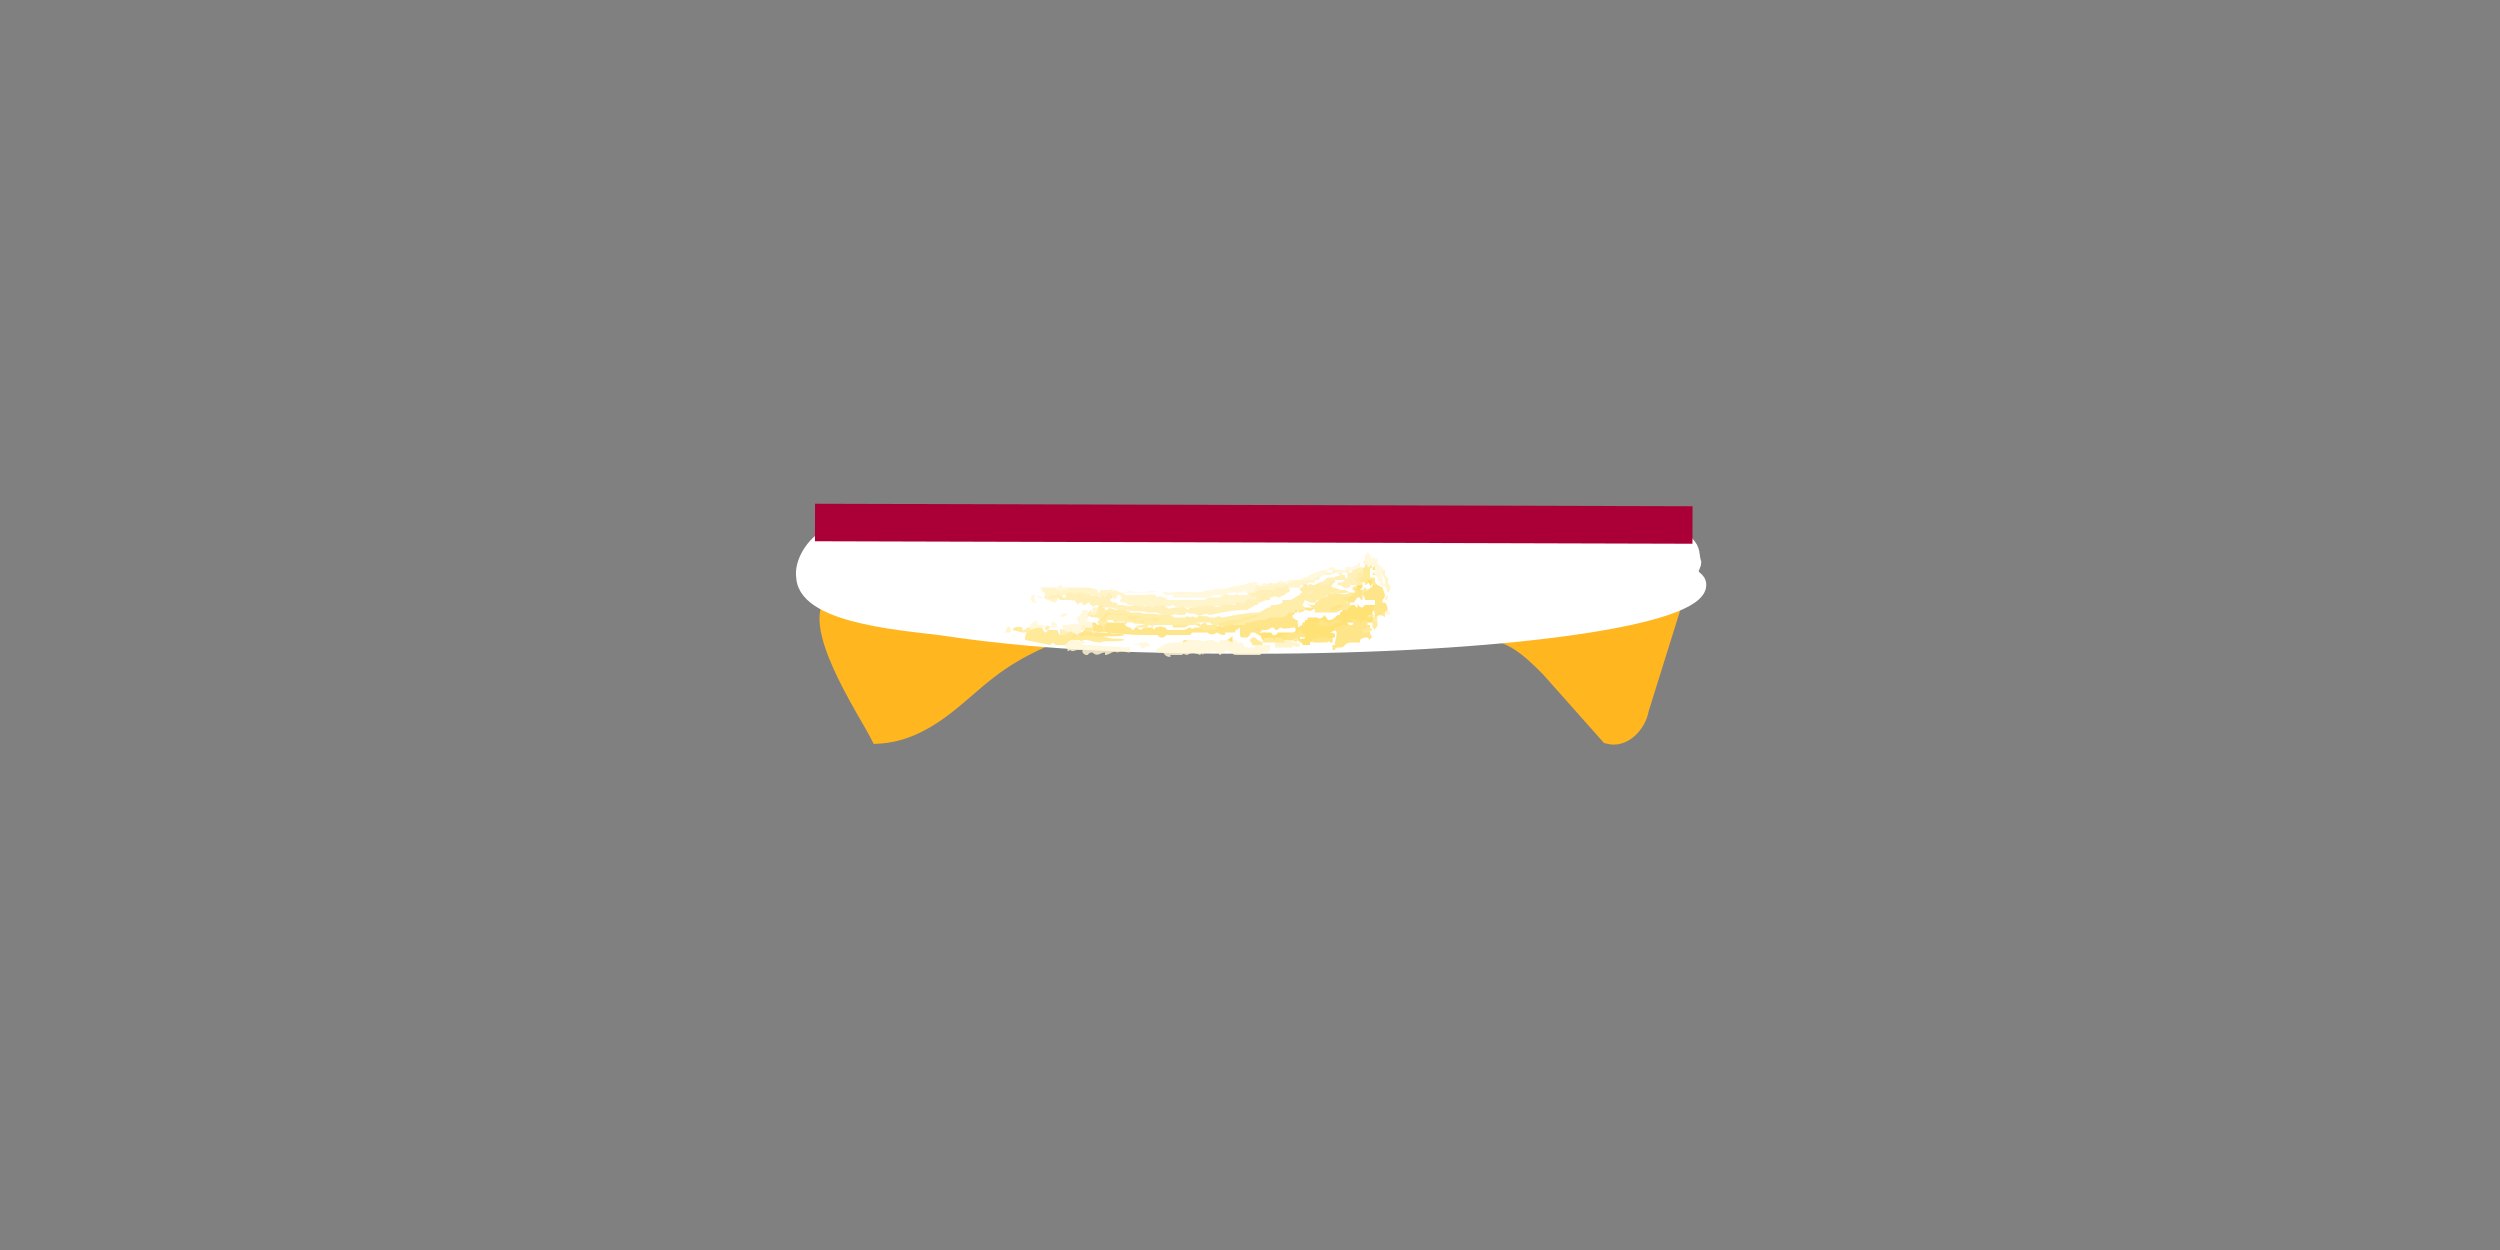 <?xml version="1.0" encoding="utf-8"?>
<!-- Generator: Adobe Illustrator 25.0.1, SVG Export Plug-In . SVG Version: 6.00 Build 0)  -->
<svg version="1.1" id="Layer_1" xmlns="http://www.w3.org/2000/svg" xmlns:xlink="http://www.w3.org/1999/xlink" x="0px" y="0px"
	 viewBox="0 0 100 50" style="enable-background:new 0 0 100 50;" xml:space="preserve">
<rect x="0" y="0" width="100" height="50" fill="#808080" stroke="none"/>
<style type="text/css">
	.st0{fill:#FFB61F;stroke:#FFB61F;stroke-width:0.5;stroke-miterlimit:10;}
	.st1{fill:#FFFFFF;stroke:#FFFFFF;stroke-width:0.5;stroke-miterlimit:10;}
	.st2{fill:none;stroke:#FFF5E1;stroke-width:0.25;stroke-miterlimit:10;}
	.st3{fill:none;stroke:#FFF4CD;stroke-width:0.25;stroke-miterlimit:10;}
	.st4{opacity:0.9;}
	.st5{fill:#FFF1BE;}
	.st6{fill:#FFF6D5;}
	.st7{fill:#FFE483;}
	.st8{fill:#FFDF6F;}
	.st9{fill:#FFECA8;}
	.st10{fill:#FFE896;}
	.st11{fill:#FFDA57;}
	.st12{fill:none;stroke:#AA0037;stroke-width:1.5;stroke-miterlimit:10;}
</style>
<g>
	<path class="st0" d="M39.6,26.9c2.3-1.8,5.7-2.5,9-2.7c3.3-0.1,6.6,0.4,9.8,0.9c0.8,0.1,1.5,0.2,2.2,0.6c0.5,0.3,0.9,0.7,1.3,1.1
		c0.8,0.9,1.6,1.8,2.4,2.7c0.7,0.2,1.3-0.5,1.4-1.1c0.5-1.6,1-3.2,1.5-4.8c-5.9-0.2-11.8-0.4-17.7-0.6c-2.2-0.1-4.4-0.1-6.6,0.2
		c-1.6,0.2-3.1,0.7-4.7,0.7c-1.1,0.1-4-0.6-4.8,0c-1.3,0.9,1.2,4.6,1.7,5.6C37.1,29.4,38.4,27.8,39.6,26.9z"/>
	<path class="st1" d="M50.1,20.5c4.1,0,8.3,0.1,12.4,0.3c1.3,0.1,2.6,0.2,3.9,0.4c0.4,0.1,0.8,0.2,1.1,0.5c0.3,0.3,0.2,0.5,0.3,0.8
		c0,0.1-0.1,0.2-0.1,0.4c0,0.2,0.3,0.2,0.3,0.5c0,1.4-8,2.5-17.9,2.5c-4.1,0-8.1-0.1-12.2-0.7c-1.2-0.2-5.7-0.4-5.8-2.1
		c-0.1-0.6,0.4-1.4,1-1.7c0.2-0.1,0.4-0.1,0.6-0.1C39.1,20.9,44.6,20.6,50.1,20.5z"/>
	<g>
		<g>
			<path class="st2" d="M42.8,23.4"/>
		</g>
	</g>
	<g>
		<g>
			<path class="st3" d="M53.4,27.7"/>
		</g>
	</g>
	<g>
		<g>
			<g>
				<g class="st4">
					<g class="st4">
						<g>
							<path class="st5" d="M40.4,25.1c0,0.1,0.1,0.1,0,0.2l-0.2,0C40.3,25.1,40.3,25,40.4,25.1z"/>
						</g>
						<g>
							<path class="st5" d="M41.4,23.5c0.1,0,0.2,0,0.3,0c0.1,0,0.1,0,0.2,0l0,0c0.1,0,0.1,0,0.2,0c0.1,0,0.1,0,0.2,0c0,0,0,0,0,0
								c0.1,0,0.1,0,0.2,0c0,0,0,0,0,0.1c0,0,0.1,0,0.1-0.1c0.1,0,0.1,0,0.2,0c0,0,0,0,0,0c0.1,0,0.3,0,0.4,0c0.2,0,0.5,0,0.7,0.1
								l0,0.1c0,0,0.1,0,0.1,0l0-0.1c0.1,0,0.2,0,0.4,0c0,0,0.1,0,0.1,0c0.1,0.1,0.1,0,0.1,0l0.2,0.1c0,0,0,0,0.1,0l0.1,0.1
								c0.3,0,0.5,0,0.7,0c0.2,0,0.5-0.1,0.6,0.1c0.1-0.1,0.2,0,0.3,0c0,0.1,0.1,0,0.1,0.1c0,0,0.1,0,0.1,0c0,0,0.1,0,0.1,0
								c0,0,0.1,0,0.1,0l0.5,0c0.1,0,0.1,0,0.2,0c0,0,0.1,0,0.2,0c0,0,0.1,0,0.2,0c0.1,0,0.1,0,0.2-0.1c0,0,0,0,0,0
								c0.1,0,0.1,0,0.2,0c0.1,0,0.1,0,0.2,0c0,0,0.1,0,0.1,0c0.1-0.1,0.2-0.1,0.2-0.1c0.1,0,0.3,0,0.4,0c0,0,0.1-0.1,0.1-0.1
								c0,0,0,0.1,0,0.1c0.1,0,0.2,0,0.4,0c0-0.1,0-0.1,0-0.2c0.1,0,0.1-0.1,0.1-0.2c0,0,0.1,0,0.2,0c0.2,0,0.3,0.1,0.3,0
								c0.1,0,0.2,0,0.3-0.1c0.2,0.1,0.3,0,0.3,0c0,0,0.1,0,0.1,0l0.2,0c0.1,0.1,0.2,0,0.2-0.1c0.1,0,0.1,0,0.2,0c0.1,0,0.2,0,0.2,0
								c0.1,0,0.1,0,0.2-0.1c0,0,0.1,0,0.1,0l0,0c0-0.1,0.1-0.1,0.2-0.1l0,0C52.9,23,53,23,53,23c0,0,0-0.1,0-0.1c0.1,0,0.1,0,0.2,0
								l0.1,0c0,0,0-0.1,0-0.1l0.1,0c0.1,0,0.2,0,0.3,0c0,0.1,0,0.1,0,0.2c0,0-0.1,0.1-0.1,0.1c0,0,0,0,0,0c0-0.1,0-0.1-0.1-0.2
								c0,0-0.1,0-0.1,0c-0.1,0.1-0.1,0-0.2,0.1c0,0-0.1,0-0.1,0c-0.1,0-0.1,0-0.2,0l-0.1,0.1c0,0.1-0.1,0.1-0.2,0.1c0,0,0,0,0,0.1
								c0,0,0,0,0,0c-0.1,0-0.1,0-0.2,0c-0.1,0-0.1,0.1-0.2,0.1c-0.1,0-0.1,0-0.1,0c0,0-0.1,0-0.1,0c0,0,0,0,0,0.1
								c-0.1,0-0.3,0-0.4,0c0,0-0.1,0.1-0.1,0.1l-0.2,0c0,0-0.1,0-0.2,0l-0.1,0l0,0c-0.1,0-0.1,0-0.2,0l0,0c-0.1,0-0.1,0.1-0.2,0.1
								c-0.1,0-0.1,0-0.2,0c0,0.1,0.2,0.2,0.2,0.1c0,0,0,0,0,0c0.1,0,0.1,0.1,0.1,0.1c-0.2,0.2-0.3,0.1-0.4,0.1
								c-0.2,0-0.2,0.2-0.3,0.1c-0.1-0.1-0.2,0-0.2,0.1l-0.4,0c0-0.1-0.1,0-0.1,0c-0.3,0.2-0.5-0.1-0.8,0.1c-0.1-0.1-0.2,0-0.3,0
								c-0.1,0-0.2,0-0.2,0c-0.1,0.2-0.3-0.1-0.4,0c-0.1,0-0.2,0-0.2,0c-0.1,0-0.2,0.1-0.3,0c-0.1,0-0.1-0.1-0.2-0.1
								c-0.1,0.1-0.3,0-0.4,0.1c-0.2-0.1-0.5,0.1-0.7-0.1c-0.1,0.1-0.4,0-0.6,0l-0.1,0c0-0.1-0.1-0.1-0.1-0.1c0,0-0.1,0-0.1,0
								c0,0-0.1,0-0.1-0.1c0,0,0,0,0,0c0,0,0.1-0.1,0.1-0.1c-0.1-0.1-0.1-0.1-0.2-0.1l0,0.1c0,0-0.1,0-0.1,0.1c0,0-0.1-0.1-0.1-0.1
								c-0.1-0.1-0.1,0.1-0.1,0.1l-0.2-0.1c-0.2,0-0.3-0.1-0.4,0l0-0.1c0,0-0.1,0-0.1,0c-0.1,0-0.2,0-0.2,0c0,0.1-0.2,0.1-0.2,0
								l-0.2,0l-0.1,0.1c0,0.1-0.1,0.2-0.1,0.1c0,0,0-0.1,0-0.1l-0.1,0c0,0-0.1-0.1-0.1-0.1l-0.1,0c0,0-0.1,0-0.1,0
								c-0.1,0-0.1,0-0.2,0.1c0,0,0,0.1,0,0.1c0,0-0.1,0.1-0.1,0.1c-0.1,0-0.2-0.1-0.3-0.1c-0.2-0.1-0.1-0.2-0.1-0.3l-0.1,0
								c0-0.1,0-0.1-0.1-0.2C41.2,23.5,41.3,23.5,41.4,23.5z"/>
						</g>
						<g>
							<path class="st5" d="M42,25.5c0.1-0.1,0.1,0,0.2,0C42.1,25.6,42,25.7,42,25.5z"/>
						</g>
						<g>
							<path class="st6" d="M42.5,25C42.5,25,42.6,24.9,42.5,25c0.3,0,0.4-0.1,0.6,0c0.1-0.2-0.1-0.2,0-0.3c0-0.1,0.1,0,0.1-0.1
								c0,0,0,0,0,0c0.1-0.1,0.1-0.2,0.1-0.2c0.1,0,0.1,0,0.2,0c0,0.1,0.1,0.1,0.1,0.2c0,0.1-0.1,0-0.1,0.2l-0.1,0
								c0.2,0.1,0.3,0.1,0.4,0.1c0,0,0.1,0.1,0.1,0.1c0,0,0,0.1-0.1,0.1c0,0-0.1,0-0.1,0c-0.1,0-0.2,0-0.3,0c0,0-0.1,0-0.1,0
								c0,0.1,0,0.1-0.1,0.2l-0.1,0.1c-0.1,0-0.1,0-0.2-0.1c-0.1,0-0.1,0-0.2,0l0,0c-0.1,0-0.2,0-0.2-0.1C42.5,25.1,42.5,25,42.5,25
								z"/>
						</g>
						<g>
							<path class="st7" d="M41.1,25.2l0.3-0.1l0.3,0l0,0c0,0.1,0,0.1,0.1,0.2c0.1,0,0.1-0.1,0.1-0.1c0.1,0,0.2,0,0.3,0
								c0,0,0.1,0,0.1,0c0,0,0,0.1,0.1,0.2c0.1,0,0.2,0,0.3-0.1l0,0c0.1,0,0.1-0.1,0.2,0c0,0,0.1,0,0.2,0.1l0.1-0.1
								c0.1,0,0.1,0,0.2,0c0,0,0-0.1,0-0.2c0.1,0,0.2,0,0.3,0l0,0.3c0.2,0.2,0.4,0,0.6,0.1c0.3,0.1,0.5,0,0.7,0.1
								c-0.4,0.1-0.8,0-1,0.1c0,0,0,0,0,0c-0.2,0-0.4-0.1-0.6-0.1c-0.1,0-0.2,0.1-0.2,0l-0.1,0c0,0,0,0,0,0c-0.1,0-0.1,0-0.2,0
								c0,0,0,0.1,0,0.1c-0.1,0-0.2,0.1-0.2,0.1c-0.2,0-0.3,0-0.5,0c0-0.1-0.1-0.1-0.2,0l-1-0.2C41,25.3,41.1,25.3,41.1,25.2z"/>
						</g>
						<g>
							<path class="st8" d="M42.7,25.6c0,0,0.1-0.1,0.2-0.1c0,0,0-0.1,0-0.1c0.1,0,0.1,0,0.2,0c0,0,0,0,0,0l0.1,0
								c0,0.1,0.1,0.1,0.2,0c0.2,0,0.4,0.1,0.6,0.1c0,0,0,0,0,0c0.3-0.1,0.7,0,1-0.1c-0.2-0.1-0.4,0-0.7-0.1
								c-0.2-0.1-0.5,0.1-0.6-0.1l0-0.3c0,0,0.1,0,0.1,0c0,0,0.1,0.1,0.1,0.1c0.1,0,0-0.1,0.1-0.1c0.1,0,0.1,0,0.2,0
								c0.1,0,0.3,0,0.4,0c0.1,0,0.2,0,0.3,0c0,0,0.1,0,0.1,0.1c0.1,0.1,0.2,0.1,0.2,0.1c0,0,0.1,0.1,0.1,0.1c0,0,0.1,0,0.1-0.1
								c0.1,0,0.1,0,0.2,0.1c0.1,0,0.1-0.1,0.2-0.1c0.1,0,0.1,0,0.2,0l0.1,0c0.1,0.2,0.1-0.1,0.2,0c0,0,0,0,0,0c0.1-0.1,0.2,0,0.3,0
								l0.1,0.1c0,0,0.1,0,0.1,0l0.2,0c0,0,0,0,0,0c0.1,0,0.2,0,0.3,0c0.2,0,0.2-0.1,0.3-0.1c0.1,0.1,0.2,0,0.2,0c0.1,0,0.2,0,0.2,0
								c0.1,0,0.2,0,0.3,0c0,0,0.1-0.1,0.1-0.1c0,0,0,0,0,0c0,0,0.1,0,0.1,0c0.1,0,0.2,0.1,0.3,0c0.1,0,0.2,0,0.3,0
								c0.1,0,0.2,0,0.3-0.1c0.1,0,0.1,0,0.2-0.1c0.2,0,0.3-0.1,0.4-0.1l0.2-0.1l0.2-0.1c0,0,0.1,0,0.1,0c0.3,0.1,0.4,0,0.6-0.1
								c0.1,0,0.2,0,0.2-0.1c0,0,0.1,0,0.1,0c0.1,0.1,0.1,0,0.2,0l0,0c0.1,0,0.1,0,0.2,0c0,0,0,0,0,0c0.1,0,0.1,0,0.1,0c0,0,0,0,0,0
								c0,0,0.1,0,0.2,0c0,0,0.1,0,0.1,0c0,0,0.1,0,0.1,0l0.3,0c-0.1,0.1-0.2,0.2-0.3,0.1c0,0-0.1,0-0.1,0c-0.1,0.1-0.2,0.1-0.3,0
								l0,0.1c0,0-0.1,0-0.1,0c0,0.1-0.1,0.1-0.1,0.1l0,0.1L52,24.9c0,0-0.1-0.1-0.1-0.1c0,0.1,0.1,0.4-0.1,0.3
								c-0.2,0-0.4,0.1-0.6,0c-0.1,0.1-0.1,0.1-0.2,0.1c0-0.1-0.1-0.1-0.1-0.1c-0.1,0-0.1,0.1-0.3,0.1c0,0,0,0-0.1,0
								c-0.1,0.1-0.1,0.1-0.1,0.1c0.1,0.1,0.1,0,0.2,0l0,0l0.1,0c-0.1,0-0.1,0-0.1,0c0,0.1,0,0.1,0,0.2l-0.1,0
								c-0.1-0.1-0.2-0.1-0.3-0.2c0,0,0,0-0.1,0c-0.1,0-0.1,0.1-0.1,0.1c0,0,0,0,0,0l-0.1,0.1c-0.1,0-0.1,0-0.1,0c0,0,0,0,0,0
								c-0.1,0-0.1,0-0.1,0c0,0-0.1,0-0.1-0.1c0,0,0-0.1,0-0.2c0,0,0,0,0-0.1c0,0,0,0,0,0c-0.1,0.1-0.2,0.1-0.2,0.2c0,0,0,0,0,0
								c-0.1,0-0.2,0-0.3,0c-0.1,0-0.1,0-0.1,0.1c-0.1,0-0.2,0-0.3-0.1c-0.2,0.1-0.3,0.1-0.4,0c-0.1,0-0.2,0-0.3,0c0,0,0,0-0.1,0
								c0,0-0.1,0-0.1,0l-0.1,0c0,0-0.1,0.1-0.1,0.1c-0.1,0-0.2,0-0.2,0c-0.2,0-0.5,0-0.7,0c-0.1,0-0.1,0.1-0.2,0.1c0,0,0,0-0.1,0
								l-0.1-0.1c-0.1,0-0.2,0-0.3,0c-0.1,0-0.2,0-0.2,0c0,0-0.1,0-0.1,0c-0.6,0-1.2-0.1-1.8-0.1c-0.1-0.1-0.1,0-0.1,0
								c-0.1,0-0.3,0-0.4-0.1C42.8,25.6,42.8,25.6,42.7,25.6z"/>
						</g>
						<g>
							<path class="st5" d="M43.3,25c0,0,0.1,0,0.1,0c0,0,0,0.1,0,0.2c-0.1,0-0.1,0-0.2,0C43.3,25.1,43.3,25,43.3,25z"/>
						</g>
						<g>
							<path class="st9" d="M41.9,23.9c0,0,0.1,0,0.2-0.1c0,0,0.1,0,0.1,0l0.1,0c0,0,0,0,0-0.1l0.1,0.1l0.1,0c0,0,0,0.1,0,0.1
								c0.1,0,0.2,0,0.1-0.1l0.1-0.1l0.2,0c0,0.1,0.1,0.1,0.2,0c0.1,0,0.1,0,0.2,0c0,0,0.1,0,0.1,0l0,0.1c0.1-0.1,0.3,0.1,0.4,0
								l0.2,0.1c0.1,0,0-0.2,0.1-0.1c0,0,0.1,0.1,0.1,0.1c0,0,0.1-0.1,0.1-0.1l0-0.1c0,0,0,0,0.1,0c0,0.1,0.1,0.1,0.1,0.2l-0.1,0.1
								c0.1,0.1,0.1,0.1,0.1,0.1c0,0,0.1,0,0.1,0c0,0,0.1,0,0.1,0.1l0.1,0c0.2,0,0.4,0.1,0.6,0c0.2,0.1,0.5,0,0.7,0.1
								c0.1-0.1,0.3,0,0.4-0.1c0.1,0,0.1,0.1,0.2,0.1c0,0.1,0.2,0,0.3,0c0.1,0,0.1,0,0.2,0c0.2-0.1,0.3,0.2,0.4,0c0.1,0,0.2,0,0.2,0
								c0.1,0,0.2-0.1,0.3,0c0.3-0.2,0.5,0.1,0.8-0.1c0.1,0,0.1-0.1,0.1,0l0.4,0c0-0.1,0.1-0.1,0.2-0.1c0.2,0.1,0.2-0.1,0.3-0.1
								c0.1-0.1,0.3,0.1,0.4-0.1c-0.1,0-0.1-0.1-0.1-0.1c0,0,0,0,0,0c0,0.1-0.2,0.1-0.2-0.1c0,0,0.1,0,0.2,0c0.1,0,0.1-0.1,0.2-0.1
								l0,0c0.1,0,0.2,0,0.2,0l0,0l0.1,0c0,0,0.1,0,0.1,0c0,0,0,0,0,0l0.2,0c0,0,0-0.1,0-0.1c0,0,0,0,0,0c0.2,0,0.3,0,0.4,0
								c0,0,0,0,0-0.1c0,0,0.1,0,0.1,0c0,0,0,0.1,0,0.1c0,0,0.1,0.1,0.1,0.1c0,0,0,0.1-0.1,0.1c-0.1,0.1-0.3,0.2-0.4,0.2
								c-0.1-0.1-0.1,0-0.3,0c0,0,0,0,0,0.1c-0.1,0-0.2,0-0.4,0.1c-0.1,0-0.1,0.1-0.1,0.1c0,0-0.1,0-0.1,0c-0.1,0.1-0.2,0.1-0.3,0.2
								c-0.6,0-1,0.1-1.5,0.2c-0.1,0-0.1-0.1-0.3,0c0,0-0.1,0-0.2,0c-0.2-0.1-0.3,0-0.4-0.1c-0.1,0-0.1,0.1-0.1,0.1c0,0-0.1,0-0.1,0
								c-0.1,0-0.2,0-0.2,0c-0.1-0.1-0.1,0-0.2,0l0,0c-0.1,0-0.2,0-0.3,0c0,0,0,0-0.1,0c-0.1,0-0.2-0.1-0.2-0.1c-0.1,0-0.2,0-0.3,0
								l-0.1,0c0,0,0,0,0,0c-0.2-0.1-0.6,0-0.8-0.1c-0.1,0.1-0.3,0-0.4,0c0-0.1-0.1,0-0.2-0.1c0,0-0.1,0-0.1,0c-0.2,0-0.4,0-0.5-0.1
								c-0.1,0-0.2,0.1-0.2,0.1c0,0,0,0,0-0.1c-0.1,0-0.1,0-0.1,0c0,0,0-0.1,0-0.1c-0.1,0-0.2,0.1-0.2,0.1c-0.1,0-0.1,0-0.1-0.1
								c0,0-0.1,0-0.1,0c0,0-0.1,0.1-0.1,0.1c0-0.1-0.1-0.1-0.1-0.2c-0.1,0-0.1,0-0.2,0c0,0-0.1,0-0.2,0l0,0l-0.2,0l-0.1-0.1
								c-0.1,0-0.2,0.1-0.4,0c-0.1,0-0.2,0-0.3,0c-0.1,0-0.1-0.1-0.2-0.1C41.9,24,41.9,23.9,41.9,23.9z"/>
						</g>
						<g>
							<path class="st10" d="M43.5,24.6c0,0,0.1,0,0.1,0c0.1,0,0.1-0.1,0.1-0.1c0,0,0.1,0,0.1,0c0,0,0.1-0.1,0.1-0.1
								c0,0,0-0.1,0-0.1c0.1-0.1,0.1-0.1,0.2-0.1c0,0,0,0.1,0,0.1c0,0,0,0,0.1,0c0,0,0,0.1,0,0.1c0.1,0,0.2-0.1,0.2-0.1
								c0.1,0.1,0.3,0.1,0.5,0.1c0,0,0.1,0,0.1,0c0.1,0.1,0.2,0,0.2,0.1c0.1,0,0.3,0,0.4,0c0.2,0.1,0.5,0,0.8,0.1c0,0,0,0,0,0l0.1,0
								c0.1,0,0.2,0,0.3,0c0.1,0,0.1,0.1,0.2,0.1c0,0,0.1,0,0.1,0c0.1,0,0.2,0,0.3,0l0,0c0,0,0.1-0.1,0.2,0c0,0,0.1-0.1,0.2,0
								c0,0,0.1,0,0.1,0c0,0,0-0.1,0.1-0.1c0.1,0.1,0.2,0,0.4,0.1c0,0,0.1,0,0.2,0c0.2-0.1,0.2,0,0.3,0c0.5-0.1,1-0.2,1.5-0.2
								c0.1-0.1,0.2-0.1,0.3-0.2c0,0,0.1,0,0.1,0c0,0,0-0.1,0.1-0.1c0.1,0,0.3,0,0.4-0.1c0,0,0,0,0-0.1c0.1,0,0.2,0,0.3,0
								c0.1,0,0.3-0.2,0.4-0.2c0,0,0-0.1,0.1-0.1c0,0-0.1-0.1-0.1-0.1c0,0,0,0,0-0.1c0,0,0.1,0,0.1,0c0-0.1,0.1-0.2,0.2-0.1
								c0.1,0,0.2,0,0.2,0c0,0,0,0,0,0c0,0,0.1,0,0.1,0c0.1-0.1,0.3-0.1,0.4-0.2c0.1,0,0.2,0,0.4,0c0,0,0,0,0,0c0,0,0,0.1,0,0.1
								c0,0-0.1,0-0.1,0.1c0,0-0.1,0,0,0.1c0.2,0,0.2,0.1,0.4,0.1c0,0,0.1,0,0.1,0l0.2,0.1L54,23.7c-0.2,0-0.5,0.1-0.7,0
								c-0.1,0-0.1,0.2-0.2,0.1c-0.1,0.1-0.3,0.2-0.4,0.2l-0.1,0.1c0,0-0.1,0-0.2,0c0,0,0,0,0,0l-0.2-0.1l-0.1,0.2l0.1,0.1
								c0,0,0,0,0,0.1c0,0,0,0,0,0c-0.1,0-0.1,0-0.2,0c-0.1,0-0.1,0-0.2,0c0,0,0,0.1,0,0.1c0,0-0.1,0-0.1,0c-0.1,0-0.2,0-0.2,0.1
								c-0.1,0.1-0.3,0.1-0.6,0.1c-0.1,0-0.1,0-0.1,0l-0.2,0.1c-0.1,0-0.2,0-0.2,0l-0.4,0.1c0,0-0.1,0-0.1,0c-0.1,0-0.1,0-0.1,0.1
								c-0.2,0-0.3,0-0.5,0c-0.2,0-0.3,0-0.4,0.1c0,0,0,0,0,0c0,0,0,0,0,0c0,0-0.1,0-0.1-0.1c-0.1,0-0.2,0-0.3,0c0,0,0,0-0.1-0.1
								L48,24.9c0,0-0.1,0-0.1,0c0,0-0.1,0.1-0.1,0.1l-0.1,0c0,0-0.1,0-0.1,0c-0.1,0-0.2,0-0.2,0c0,0-0.1,0-0.1,0l0,0
								c0,0-0.1,0-0.1,0c0,0,0,0,0,0c-0.1,0-0.1,0-0.1,0c0,0-0.1,0-0.1,0c-0.1,0-0.2,0-0.3,0L46.3,25c-0.1,0-0.2,0-0.2,0.1
								c0,0-0.1-0.1-0.1-0.1c0,0-0.1,0-0.1,0.1c-0.1,0-0.1,0-0.2,0c0,0,0,0,0,0l-0.1,0c-0.1,0-0.2,0-0.2,0l0,0
								c0.1-0.1,0.2-0.1,0.4-0.1l0,0c-0.2-0.1-0.4,0-0.5-0.1c-0.2,0-0.5-0.1-0.7,0c0,0-0.1-0.1-0.1-0.1c0,0,0,0-0.1,0
								c-0.1,0-0.1,0-0.1,0c0,0,0,0.1,0,0.1c-0.1,0.1-0.1,0.1-0.2,0.2c0,0,0,0.1,0.1,0.1C44,24.9,44,25,44,25c0,0-0.1-0.1-0.1-0.1
								c0,0,0-0.1,0.1-0.1c0,0-0.1-0.1-0.1-0.1c-0.1,0-0.3,0-0.4-0.1L43.5,24.6z"/>
						</g>
						<g>
							<path class="st5" d="M43.7,24.3c0,0,0.1,0,0.1,0c0,0,0.1,0,0.1,0.1c0,0,0,0,0,0.1c0,0-0.1,0.1-0.1,0.1c0,0-0.1,0-0.1,0
								C43.7,24.5,43.7,24.4,43.7,24.3C43.7,24.4,43.7,24.3,43.7,24.3z"/>
						</g>
						<g>
							<path class="st5" d="M51.3,25.6C51.4,25.6,51.4,25.6,51.3,25.6c0.2,0,0.3,0,0.4,0c0,0,0,0.1,0,0.1c0.1,0,0.1,0,0.2,0
								c0,0,0,0,0.1,0.1c0,0.1-0.2,0.1-0.3,0c0,0,0,0,0,0.1c-0.1,0-0.2,0-0.4,0c-0.1,0-0.2,0-0.3,0c0-0.1,0-0.1,0-0.2
								C51.1,25.7,51.2,25.6,51.3,25.6z"/>
						</g>
						<g>
							<path class="st7" d="M54.3,23.2c-0.1-0.2,0.3,0,0.2-0.3l0-0.1c0,0,0-0.1,0-0.1c0,0,0.1,0,0.1,0c0,0,0-0.1,0-0.1
								c0.1,0,0.1-0.1,0.2-0.1c0.1,0.1,0.1,0.2,0.1,0.2c0,0-0.1,0-0.1,0.1c0,0.1,0,0.1,0,0.2c0,0,0,0,0,0c0,0,0,0.1,0,0.1
								c0.1,0,0.1,0,0.2,0l0,0.1c0,0.1,0,0.1,0.1,0.2c-0.1,0-0.2,0-0.2,0c0,0,0,0,0,0l0-0.1c0,0,0,0-0.1,0c-0.1,0-0.1,0.1-0.2,0.1
								c0,0.1,0,0.1,0.1,0.2c0,0,0,0,0,0c0,0,0,0.1,0,0.1c0,0,0.1,0,0.1,0.1c0,0.1,0,0.1,0,0.2c0,0,0,0,0,0L54.7,24
								c-0.1,0-0.1-0.1-0.2-0.2l0-0.1l0-0.1l0.1-0.1c0,0,0-0.1,0-0.1c0,0,0,0,0-0.1C54.5,23.3,54.4,23.3,54.3,23.2z"/>
						</g>
						<g>
							<path class="st5" d="M54.6,22.4c0,0,0.1,0.1,0.1,0.1c0,0,0,0.1,0,0.1c0,0-0.1,0-0.1,0c0,0,0-0.1-0.1-0.1
								C54.5,22.5,54.5,22.5,54.6,22.4z"/>
						</g>
						<g>
							<path class="st5" d="M55.5,23.7l-0.1-0.3l0,0c0,0,0-0.1,0-0.1c0-0.1,0-0.2-0.1-0.3c0-0.1-0.1-0.2,0-0.2l0.1,0
								c0,0.1,0,0.1,0,0.2c0.1,0.1,0.2,0.2,0.1,0.3C55.6,23.4,55.7,23.6,55.5,23.7c0,0.1,0,0.2,0,0.3l-0.1,0c0,0,0,0,0-0.1
								C55.4,23.9,55.5,23.8,55.5,23.7z"/>
						</g>
						<g>
							<path class="st6" d="M41.4,23.8c0,0.1-0.1,0.2,0.1,0.3c-0.1,0-0.1,0-0.2,0c-0.1-0.1-0.1-0.3,0-0.3L41.4,23.8z"/>
						</g>
						<g>
							<path class="st6" d="M41.2,25.1c0-0.1,0-0.1,0.1-0.2c0.3-0.2,0.1,0.1,0.3,0.1l0.1,0l0.1,0.1l-0.3,0l-0.3,0.1
								C41.1,25.2,41.1,25.1,41.2,25.1z"/>
						</g>
						<g>
							<path class="st6" d="M42,25.1c0.1-0.1,0-0.3,0.2-0.2c0.1,0.1,0.1,0.1,0.1,0.2C42.2,25.1,42.1,25.1,42,25.1z"/>
						</g>
						<g>
							<path class="st6" d="M42.4,23.4c0,0,0.1,0,0.1,0.1c0,0,0.1,0,0.1,0c0,0,0.1,0,0.1,0c0,0,0,0,0,0.1c0,0,0,0,0,0
								c-0.1,0-0.1,0-0.2,0c0,0-0.1,0.1-0.1,0.1c0,0,0,0,0-0.1c0,0-0.1,0-0.2,0c0,0,0,0,0,0C42.3,23.5,42.3,23.5,42.4,23.4z"/>
						</g>
						<g>
							<path class="st6" d="M42.4,24.6c0.2-0.1,0.3-0.1,0.3,0C42.5,24.7,42.4,24.7,42.4,24.6z"/>
						</g>
						<g>
							<path class="st6" d="M42.9,25.6c0.1,0,0.3,0,0.4,0.1c0,0,0,0,0,0.1c0,0,0.1,0,0.1,0c0.6,0,1.2,0.1,1.8,0.1c0,0.1,0,0.1,0,0.2
								c-0.2,0-0.3-0.1-0.5,0c-0.2-0.1-0.3,0.1-0.5,0.1c0,0,0-0.1,0-0.1c-0.2,0-0.3,0.2-0.5,0c-0.1,0-0.1,0-0.2,0.1
								c-0.1,0-0.1,0-0.2-0.1l0-0.1c-0.1,0-0.1,0-0.2,0c-0.1,0-0.2,0.1-0.3,0c0,0-0.1,0.1-0.1,0c0-0.1-0.1-0.1-0.1-0.2
								C42.8,25.6,42.8,25.6,42.9,25.6z"/>
						</g>
						<g>
							<path class="st6" d="M43.8,23.6c0,0,0.1,0,0.1,0l0,0.1C43.9,23.7,43.9,23.7,43.8,23.6L43.8,23.6z"/>
						</g>
						<g>
							<path class="st6" d="M44.4,23.6c0.1-0.1,0.1-0.1,0.1,0C44.5,23.6,44.4,23.6,44.4,23.6z"/>
						</g>
						<g>
							<path class="st6" d="M44.9,23.7c0.3-0.1,0.5,0,0.8,0c0.3-0.1,0.7,0,1.1,0c0,0,0.1,0,0.1,0c0,0,0,0,0,0c0.5-0.1,1,0.1,1.4-0.1
								c0,0,0.1,0,0.2,0c0.2-0.1,0.4,0,0.7-0.1c0.1-0.1,0.3,0,0.4-0.1c0.3,0,0.5-0.2,0.7-0.1c0,0,0,0.1-0.1,0.2c0,0.1,0,0.1,0,0.2
								c-0.1,0-0.2,0-0.4,0c0,0,0-0.1,0-0.1c0,0-0.1,0.1-0.1,0.1c-0.1,0-0.3,0-0.4,0c-0.1,0-0.2,0-0.2,0.1c0,0-0.1,0-0.1,0
								c-0.1,0-0.2,0-0.2,0c-0.1,0-0.2,0-0.2,0c0,0,0,0,0,0c0,0-0.1,0-0.2,0.1c0,0-0.1,0-0.2,0c-0.1,0-0.1,0-0.2,0
								c-0.1,0-0.1,0-0.2,0l-0.5,0c0,0-0.1,0-0.1,0c0,0-0.1,0-0.1,0c0,0-0.1,0-0.1,0c0,0-0.1,0-0.1-0.1c-0.1,0-0.2,0-0.3,0
								c-0.1-0.2-0.4-0.1-0.6-0.1c-0.3,0-0.4,0-0.7,0L44.9,23.7z"/>
						</g>
						<g>
							<path class="st6" d="M45.6,25.7c0.1,0,0.2,0,0.3,0l0.1,0.1c0,0.1-0.2,0-0.2,0.1c-0.1,0.1-0.2,0-0.2-0.1c-0.1,0-0.1,0-0.2,0
								c0,0,0-0.1,0-0.1C45.4,25.8,45.5,25.8,45.6,25.7z"/>
						</g>
						<g>
							<path class="st6" d="M47.1,25.7c0.1,0,0.1,0,0.2,0l0.1,0c0.1,0,0.1-0.1,0.1-0.1c0,0,0.1,0,0.1,0c0,0,0,0,0.1,0
								c0.1,0,0.2,0,0.3,0c0.1,0.1,0.2,0,0.4,0c0.1,0,0.2,0,0.3,0.1c0.1,0,0.1-0.1,0.1-0.1c0.1,0,0.2,0,0.3,0l0.3,0
								c0,0,0.1,0,0.1,0.1c0.1,0,0.1,0,0.1,0c0,0,0,0,0,0c0,0,0.1,0,0.1,0c0,0.1,0.1,0.1,0.1,0.2c0.1,0,0.1-0.1,0.1,0l0.2,0
								c0,0,0.1,0,0.1,0c0,0,0-0.1,0-0.1l0.1,0c0.1,0,0.1,0,0.2,0c0.1,0,0.2,0,0.3,0l0,0c0,0,0,0.1,0,0.2c0,0-0.1,0.1-0.1,0.1
								c0,0-0.1,0-0.1,0c-0.1,0-0.1,0-0.2,0.1c0,0-0.1,0-0.2,0c-0.1,0-0.1,0-0.1,0c-0.2,0-0.4,0-0.6,0c0,0,0,0,0,0
								c-0.1,0-0.2,0-0.2-0.1c0,0-0.1,0-0.1,0c-0.1-0.1-0.2-0.1-0.2,0c0,0-0.1,0-0.1,0c-0.1,0,0,0.1-0.1,0.1l-0.1-0.1
								c-0.1,0-0.2-0.1-0.2,0c-0.1,0-0.2,0-0.2,0c-0.1,0-0.1,0-0.2,0.1c0-0.1,0-0.1-0.1,0c-0.2-0.1-0.4-0.1-0.5,0
								c-0.1,0-0.2-0.1-0.2,0c-0.2,0-0.3,0-0.5,0c0.1,0.1-0.1,0.1-0.2,0c-0.1-0.2-0.3,0-0.4-0.2c0.1,0,0.1-0.1,0.2-0.1
								C46.6,25.7,46.9,25.7,47.1,25.7z"/>
						</g>
						<g>
							<path class="st6" d="M50.4,23.4c0.1-0.1,0.3-0.1,0.3,0C50.7,23.5,50.6,23.4,50.4,23.4z"/>
						</g>
						<g>
							<path class="st6" d="M51.1,23.3c0.1-0.1,0.2-0.1,0.3,0C51.3,23.3,51.2,23.4,51.1,23.3z"/>
						</g>
						<g>
							<path class="st6" d="M51.4,23.3c0.1-0.1,0.2-0.1,0.2-0.1c0.1,0,0.1,0,0.2,0c0,0,0,0.1-0.2,0.1L51.4,23.3z"/>
						</g>
						<g>
							<path class="st6" d="M52,23.2c0.1-0.1,0.2-0.1,0.2-0.1c0.1,0,0.1,0,0.2-0.1l0.2-0.1c0.1,0,0.2-0.1,0.4-0.1
								c0.1,0,0.1,0,0.2-0.1c0.1,0,0.1,0,0.2,0c0,0,0,0.1,0,0.1l-0.1,0c-0.1,0-0.1,0-0.2,0c0,0,0,0.1,0,0.1c0,0-0.1,0-0.1,0.1l0,0
								c-0.1,0-0.1,0-0.2,0.1l0,0c-0.1,0-0.1,0-0.1,0c-0.1,0-0.1,0.1-0.2,0.1C52.2,23.2,52.1,23.2,52,23.2z"/>
						</g>
						<g>
							<path class="st6" d="M53.8,22.8c0-0.2,0.2-0.1,0.3-0.1c0.1-0.1,0.3-0.1,0.2-0.2c0.1,0,0.1,0,0.1,0.1c0,0,0,0.1,0.1,0.1
								c-0.1,0-0.2,0.1-0.3,0.1l-0.1,0c0,0,0,0,0,0c0,0,0,0-0.1,0C54,22.8,53.9,22.8,53.8,22.8z"/>
						</g>
						<g>
							<path class="st6" d="M54.6,22.4c0-0.1,0-0.1,0-0.1c0-0.1,0-0.1,0.1-0.2c0.1,0,0.1,0.2,0.2,0.3c0,0,0-0.1,0-0.2
								c0,0.2,0.2,0.1,0.2,0.2c0,0,0,0,0,0.1c0,0.1,0.1,0.1,0.2,0.2c0,0.1,0,0.1,0,0.2c-0.1,0,0,0.1,0,0.2c0,0.1,0,0.2,0.1,0.3
								c0,0,0,0.1,0,0.1l-0.2-0.1c0-0.1,0-0.1-0.1-0.2l0-0.1c0,0-0.1-0.1-0.1-0.1c0-0.1,0-0.2,0-0.2c0,0,0-0.1-0.1-0.2
								c-0.1,0-0.1,0.1-0.2,0.1C54.7,22.5,54.6,22.5,54.6,22.4z"/>
						</g>
						<g>
							<path class="st6" d="M55.4,24.5c0-0.1,0-0.1,0.1-0.1c0.1,0,0.1,0.1,0.1,0.2C55.6,24.6,55.5,24.6,55.4,24.5
								C55.4,24.5,55.4,24.5,55.4,24.5z"/>
						</g>
						<g>
							<path class="st9" d="M41.8,25.1c0-0.1,0.2-0.1,0.2,0c-0.1,0,0,0.2-0.1,0.1C41.8,25.2,41.8,25.2,41.8,25.1z"/>
						</g>
						<g>
							<path class="st9" d="M42.4,25.2c0-0.1,0.1,0,0.1,0c0.1,0,0.1,0,0.2,0.1c0,0.1-0.2,0.1-0.3,0.1C42.4,25.3,42.4,25.2,42.4,25.2
								z"/>
						</g>
						<g>
							<path class="st9" d="M52.7,23.4c-0.1,0-0.1,0-0.2,0c-0.1,0-0.1,0.1-0.2,0.1c0-0.1,0.1-0.2,0.2-0.1
								C52.6,23.4,52.7,23.4,52.7,23.4z"/>
						</g>
						<g>
							<path class="st9" d="M52.8,23.3c0.1,0,0.1,0,0.2-0.1l0.1-0.1c0.1,0,0.1,0,0.2,0c0.1,0,0.1,0,0.1,0c0-0.1,0.1,0,0.2-0.1l0.2,0
								c0,0.1,0,0.1,0.1,0.2c0,0,0,0,0,0c-0.1,0-0.2,0-0.4,0c-0.2,0-0.3,0.1-0.4,0.2C52.9,23.4,52.8,23.4,52.8,23.3
								C52.8,23.3,52.8,23.3,52.8,23.3z"/>
						</g>
						<g>
							<path class="st9" d="M54.5,22.7c0,0,0,0.1,0,0.1c-0.1,0-0.1,0.1-0.2,0.1c-0.1,0-0.1,0-0.1-0.1C54.3,22.7,54.4,22.7,54.5,22.7
								z"/>
						</g>
						<g>
							<path class="st7" d="M40.5,25.2c0.1-0.2,0.3-0.1,0.4-0.1c0,0.1,0,0.1,0,0.2L40.5,25.2z"/>
						</g>
						<g>
							<path class="st7" d="M43.3,25.7c0,0,0-0.1,0.1,0C43.5,25.7,43.4,25.7,43.3,25.7C43.4,25.7,43.4,25.7,43.3,25.7z"/>
						</g>
						<g>
							<path class="st7" d="M44,24.8c0.1-0.1,0.1-0.1,0.2-0.2c0,0,0-0.1,0-0.1c0.1,0,0.1,0,0.1,0c0,0,0,0,0.1,0c0,0,0.1,0.1,0.1,0.1
								c0.2-0.1,0.5,0,0.7,0c0.1,0.1,0.3,0,0.5,0.1l0,0c-0.1,0-0.2,0-0.4,0.1l0,0c0.1,0,0.2,0,0.2,0l0.1,0c0,0,0,0,0,0
								c0.1,0,0.2,0,0.2,0c0,0,0.1,0,0.1-0.1c0,0,0.1,0.1,0.1,0.1c0.1-0.1,0.2,0,0.2-0.1l0.2,0.1c0,0,0,0,0,0
								c-0.1-0.1-0.2,0.2-0.2,0l-0.1,0c-0.1,0-0.1,0-0.2,0c-0.1,0-0.1,0-0.2,0.1c-0.1,0-0.1,0-0.2-0.1c0,0-0.1,0-0.1,0.1
								c0,0-0.1-0.1-0.1-0.1c0,0-0.1,0-0.2-0.1c0,0,0.1-0.1,0.1-0.1c-0.1-0.1-0.2,0-0.2,0c-0.1,0-0.2,0-0.3,0c-0.1,0-0.3,0-0.4,0
								C44.2,24.9,44.1,24.9,44,24.8C44,24.9,44,24.9,44,24.8z"/>
						</g>
						<g>
							<path class="st7" d="M46.9,25c0.1,0,0.1,0,0.1,0c0,0,0,0,0,0c0,0,0.1,0,0.1,0l0,0c0,0,0.1,0,0.1,0c0.1,0,0.2,0,0.2,0
								c0,0,0.1,0,0.1,0l0.1,0c-0.1,0-0.1,0.1-0.3,0.1c-0.1,0-0.2,0-0.3,0c0,0,0,0,0,0l-0.2,0C47,25.1,46.9,25.1,46.9,25l-0.1,0
								C46.8,25,46.8,25,46.9,25z"/>
						</g>
						<g>
							<path class="st7" d="M47.3,25.7c0-0.1,0.1-0.1,0.1-0.1l0.1,0C47.5,25.6,47.5,25.7,47.3,25.7L47.3,25.7z"/>
						</g>
						<g>
							<path class="st7" d="M48.7,24.9c0.1,0,0.3,0,0.4-0.1c0.2,0,0.4,0,0.5,0c0,0,0.1-0.1,0.1-0.1c0,0,0.1,0,0.1,0l0.4-0.1
								c0.1,0,0.2,0,0.2,0l-0.2,0.1c-0.1,0-0.2,0.1-0.4,0.1c-0.1,0-0.1,0-0.2,0.1c-0.1,0-0.2,0-0.3,0.1c-0.1,0-0.2,0-0.3,0
								c-0.1,0.1-0.2,0-0.3,0C48.8,24.9,48.7,24.9,48.7,24.9C48.7,24.9,48.7,24.9,48.7,24.9z"/>
						</g>
						<g>
							<path class="st7" d="M49.9,25.6C49.9,25.6,50,25.6,49.9,25.6c0.1,0,0.1,0,0.2-0.1c0,0,0,0,0.1,0c0.1,0.1,0.1,0.1,0.3,0.2
								c0,0,0,0.1,0,0.1c0,0-0.1,0-0.1,0l-0.2,0c-0.1,0-0.1,0.1-0.1,0c0-0.1-0.1-0.1-0.1-0.2L49.9,25.6z"/>
						</g>
						<g>
							<path class="st11" d="M50.5,25.3C50.5,25.3,50.5,25.3,50.5,25.3C50.5,25.3,50.5,25.3,50.5,25.3c0.2,0,0.2,0,0.3,0
								c0,0,0.1,0,0.1,0.1c0.1,0,0.2,0,0.2-0.1c0.2,0,0.4,0,0.6,0c0.2,0,0.1-0.2,0.1-0.3c0.1,0,0.1,0.1,0.1,0.1l0.2-0.1l0-0.1
								c0.1,0,0.1,0,0.1-0.1c0,0,0.1,0,0.1,0l0-0.1c0.1,0,0.2,0,0.3,0c0,0,0.1,0,0.1,0c0.1,0.1,0.2,0,0.3-0.1c0,0,0,0,0,0
								c0,0.1,0.1,0.1,0.1,0.2c0.1,0,0.2,0,0.3-0.1c0,0,0.1-0.1,0.1-0.1c0,0,0.1,0,0.1,0c0,0,0,0,0-0.1c0,0,0.1,0,0.1-0.1l0.2,0
								c0-0.1,0.1-0.2,0.2-0.2c0,0,0,0,0.1,0c0,0.1,0.1,0.1,0.1,0.1c0,0,0-0.1,0-0.2c0,0,0.1-0.1,0,0c0,0.1,0.1,0.2,0.2,0.2l0.1-0.1
								c0.1,0,0.1,0,0.2,0c0.1,0,0.1,0,0.2,0c0,0.1,0,0.1,0,0.2c0,0-0.1,0-0.1,0.1c0,0.1,0,0.2,0.1,0.4c0,0,0,0,0,0c0,0,0,0-0.1,0
								c0,0,0,0,0,0c-0.1,0-0.2,0-0.2,0c0,0,0,0-0.1,0c0,0-0.1,0-0.1,0c0,0,0,0.1-0.1,0.1c0,0-0.1,0-0.1,0c-0.1,0-0.1,0-0.1-0.1
								c-0.1,0-0.2,0-0.3,0c0,0,0,0.1,0.1,0.1c0.1,0,0.2,0,0.2,0c-0.1,0.1-0.2,0.1-0.2,0.1c-0.1,0-0.2,0-0.3,0
								c-0.2,0.1-0.3,0.1-0.5,0.2c0.2,0,0.2,0.1,0.2,0.1c0,0,0,0.1,0,0.1c0,0-0.1,0-0.1,0c0,0.1,0,0.1,0,0.2c0,0-0.1,0-0.1,0
								c0,0,0-0.1,0-0.1c-0.2,0.1-0.2-0.1-0.4,0c0,0,0,0,0,0c-0.1,0-0.1,0-0.2,0l-0.2,0.1c0,0,0,0.1,0,0.1c-0.1,0-0.2,0-0.3,0
								c0-0.1-0.1-0.1-0.1-0.2c0-0.1,0.2,0,0.2-0.1l-0.1-0.1c0,0-0.1,0-0.1,0.1c-0.2,0-0.4,0.1-0.6,0.1c-0.1,0-0.2,0-0.3,0
								c0,0-0.1,0-0.1,0c-0.1,0-0.2,0-0.2,0l-0.1,0l0,0c0,0-0.1,0-0.2,0C50.4,25.4,50.4,25.3,50.5,25.3z"/>
						</g>
						<g>
							<path class="st7" d="M50.6,25.5c0.1,0,0.1,0,0.1,0c0.1,0,0.2,0,0.2,0l0.1,0.1c0,0,0-0.1,0-0.1c0.1,0,0.2,0,0.3,0
								c0,0.1,0.1,0.1,0.1,0.2c0,0-0.1,0-0.1,0c-0.1,0-0.2,0-0.3,0l0,0c-0.1,0-0.2,0-0.3,0c-0.1,0-0.2,0-0.2,0
								C50.5,25.6,50.6,25.5,50.6,25.5z"/>
						</g>
						<g>
							<path class="st7" d="M50.9,24.7c0.3,0.1,0.4,0,0.6-0.1C51.4,24.7,51.2,24.7,50.9,24.7z"/>
						</g>
						<g>
							<path class="st8" d="M52.2,25.4c0,0.2-0.2,0-0.2,0.1c0,0.1,0.1,0.1,0.1,0.2c0,0-0.1,0-0.1,0c0,0,0,0-0.1-0.1c0,0,0-0.1,0-0.1
								c-0.1,0-0.1,0.1-0.2,0.1c-0.1,0-0.2,0-0.3,0c0,0,0-0.1-0.1-0.2c0.2,0,0.4-0.1,0.6-0.1c0-0.1,0.1-0.1,0.1-0.1L52.2,25.4z"/>
						</g>
						<g>
							<path class="st7" d="M51.7,25.6c0.1,0,0.1-0.1,0.2-0.1c0,0,0,0.1,0,0.1C51.9,25.7,51.8,25.7,51.7,25.6
								C51.7,25.7,51.7,25.6,51.7,25.6z"/>
						</g>
						<g>
							<path class="st7" d="M51.9,24.4c0.1,0,0.1,0,0.2,0l0,0C52,24.5,52,24.6,51.9,24.4C51.9,24.5,51.9,24.5,51.9,24.4z"/>
						</g>
						<g>
							<path class="st7" d="M52.2,24.1l0.2,0.1c0,0,0,0,0,0c0.1,0,0.1,0,0.2,0l0-0.1c0.1,0,0.2-0.2,0.4-0.2c0-0.1,0.2,0,0.1-0.1
								c0.3-0.2,0.6,0.1,0.9-0.1c0.1,0,0.1,0,0.2,0c0-0.1-0.1-0.1-0.1-0.1l0-0.1l0.2-0.1c0,0,0.1,0,0.1,0.1c0,0.1,0,0.1,0,0.2
								c-0.1,0.2-0.2,0.3-0.4,0.3c0,0-0.1,0.1-0.2,0.1c0.1,0,0.1,0,0.2,0c0,0,0,0.1,0,0.2c0,0-0.1,0-0.1,0.1c-0.1,0-0.1,0-0.1,0
								c-0.1,0-0.1,0-0.1,0c-0.1,0-0.2,0.1-0.3,0.1c0,0,0,0,0,0c0,0,0,0,0,0l-0.3,0c-0.1,0-0.1,0-0.1,0c0,0-0.1,0-0.1,0
								c-0.1,0-0.1,0-0.2,0c0,0,0,0,0,0c-0.1,0-0.1,0-0.1,0c0,0,0-0.1,0-0.1l-0.1-0.1L52.2,24.1z"/>
						</g>
						<g>
							<path class="st8" d="M53.3,25.2c0.2-0.1,0.3-0.2,0.5-0.2c0.1,0,0.2,0,0.3,0c0-0.1,0.1-0.1,0.2-0.1c-0.1,0-0.1,0-0.2,0
								c0,0,0-0.1-0.1-0.1c0.1-0.1,0.2,0,0.3,0c0.1,0,0.1,0,0.1,0.1c0,0,0.1,0,0.1,0c0,0,0.1-0.1,0.1-0.1c0,0,0.1,0,0.1,0
								c0,0,0,0.1,0,0.2c0,0,0.1,0,0.1,0c0,0,0,0,0,0c0,0,0,0,0,0.1c0,0.1,0,0.1,0,0.2c0,0.1,0.1,0.2,0.1,0.2c0,0-0.1,0-0.1,0.1
								l-0.1-0.1c-0.1,0-0.2,0-0.3,0.1l0,0.1c-0.1,0-0.2,0-0.3,0c-0.1,0-0.2,0-0.3,0.1c-0.1,0.1-0.1,0.1-0.2,0.1
								c-0.1,0-0.2,0-0.2,0.1c-0.1,0-0.1,0-0.1,0c0-0.1,0-0.1,0-0.2c0.1,0,0.1,0,0.1,0c0,0,0-0.1,0-0.1
								C53.5,25.3,53.5,25.2,53.3,25.2z"/>
						</g>
						<g>
							<path class="st7" d="M54.5,25.3l0-0.1c0.1-0.1,0.2-0.1,0.3-0.1l0.1,0.1l-0.2,0.1C54.7,25.3,54.6,25.3,54.5,25.3z"/>
						</g>
						<g>
							<path class="st7" d="M54.7,24.6C54.7,24.6,54.8,24.6,54.7,24.6c0.1,0,0.2,0,0.3,0l-0.2,0.1c0,0,0,0,0,0c0,0-0.1,0-0.1,0
								C54.7,24.7,54.7,24.6,54.7,24.6z"/>
						</g>
						<g>
							<path class="st7" d="M54.9,25c0-0.1,0-0.1,0-0.2c0.1,0,0.1,0,0.2,0.1c0,0,0,0.1,0,0.1c0,0.1-0.1,0.1-0.1,0.2
								C54.9,25.1,54.9,25.1,54.9,25z"/>
						</g>
						<g>
							<path class="st7" d="M55.1,24.6c0.1,0,0.2-0.1,0.3-0.1c0,0,0,0,0,0.1c0,0,0,0.1,0,0.1C55.3,24.6,55.2,24.6,55.1,24.6
								C55.1,24.6,55.1,24.6,55.1,24.6z"/>
						</g>
						<g>
							<path class="st10" d="M40.9,25.2c0.1,0,0.1,0,0.2-0.1l0.1,0c0,0,0,0,0,0.1c0,0-0.1,0.1-0.2,0.1c0,0-0.1,0-0.1,0
								C40.9,25.3,40.9,25.2,40.9,25.2z"/>
						</g>
						<g>
							<path class="st10" d="M44.9,24.9c0.1,0,0.1-0.1,0.2,0c0,0,0,0-0.1,0.1C45,25,44.9,24.9,44.9,24.9z"/>
						</g>
						<g>
							<path class="st10" d="M53.9,23.2c0.1,0,0.2-0.1,0.2-0.2c0-0.1,0-0.1,0-0.2l0.1,0c0,0.1,0.1,0.1,0.1,0.1
								c0.1,0,0.1-0.1,0.2-0.1l0,0.1c0.1,0.3-0.3,0.1-0.2,0.3c0,0,0.1,0,0.1,0c0,0.1,0,0.1,0.1,0.1c0,0,0,0,0,0.1l-0.2,0
								c0,0,0,0,0,0c0,0,0-0.1-0.1-0.1C54.2,23.2,54.1,23.2,53.9,23.2C54,23.2,54,23.2,53.9,23.2z"/>
						</g>
						<g>
							<path class="st10" d="M54.9,24.7l0.2-0.1c0,0,0,0,0,0c0,0.1,0,0.2,0,0.3C55,24.9,54.9,24.8,54.9,24.7
								C54.9,24.8,54.9,24.8,54.9,24.7z"/>
						</g>
						<g>
							<path class="st10" d="M54.9,22.9C54.9,22.9,54.9,22.9,54.9,22.9C54.9,22.9,55,22.9,54.9,22.9c0.1,0,0.1,0.1,0.2,0.1
								c-0.1,0-0.1,0-0.2,0C54.9,23,54.9,23,54.9,22.9z"/>
						</g>
						<g>
							<path class="st8" d="M50.9,25.4c0,0,0.1,0,0.1,0c0,0,0,0.1,0,0.1L50.9,25.4z"/>
						</g>
						<g>
							<path class="st8" d="M52.5,25.6l0.2-0.1c0.1,0,0.1,0,0.2,0c0,0,0,0,0,0c0.1-0.1,0.2,0.1,0.4,0c0,0,0,0.1,0,0.1
								c-0.2,0.1-0.2,0.1-0.4,0.1c-0.1,0-0.3,0-0.4,0C52.5,25.6,52.5,25.6,52.5,25.6z"/>
						</g>
						<g>
							<path class="st8" d="M52.8,24.8c0,0,0.1,0,0.1,0c0,0,0.1,0.1,0.1,0.1c0.2,0.1,0.4-0.2,0.6-0.1c0,0,0,0,0,0.1
								c-0.1,0-0.2,0-0.3,0.1c-0.1,0.1-0.4,0-0.6,0C52.8,24.9,52.8,24.9,52.8,24.8z"/>
						</g>
						<g>
							<path class="st8" d="M53.2,24.3c0.1,0,0.2-0.1,0.3-0.1c0.1,0,0.1,0,0.1,0c0,0,0.1,0,0.1,0c0,0,0,0.1,0,0.1c0,0-0.1,0-0.1,0
								c-0.1,0-0.1,0.1-0.1,0.1c-0.1,0-0.2,0-0.3,0.1C53.3,24.5,53.3,24.4,53.2,24.3C53.2,24.4,53.2,24.3,53.2,24.3z"/>
						</g>
						<g>
							<path class="st8" d="M53.7,24c0.1-0.1,0.1-0.1,0.2-0.1c0.1,0,0.2-0.1,0.4-0.3l0.2,0l0,0.1l0,0.1c0,0,0,0,0,0
								c0,0.1,0,0.1,0,0.2c0,0-0.1,0-0.1-0.1c0,0-0.1,0-0.1,0c-0.1,0.1-0.1,0.2-0.2,0.2l-0.2,0c0,0,0-0.1,0-0.2
								C53.9,24,53.8,24,53.7,24z"/>
						</g>
						<g>
							<path class="st8" d="M54.7,23.6C54.7,23.6,54.7,23.6,54.7,23.6c0.1-0.1,0.2-0.1,0.2-0.2c0,0,0,0,0,0c0.1,0,0.1,0,0.2,0
								l0.2,0.1l0,0l0.1,0.3c0,0.1-0.1,0.2-0.1,0.2c0,0,0,0,0,0.1l0.1,0c0.1,0.1,0.1,0.2,0.1,0.3c0,0-0.1,0.1-0.1,0.1
								c0,0-0.1,0-0.1,0.1c-0.1,0-0.2,0-0.3,0.1c0-0.1,0-0.2-0.1-0.4c0,0,0.1,0,0.1-0.1c0-0.1,0-0.1,0-0.2c-0.1,0-0.1,0-0.2,0
								c0,0-0.1,0-0.2,0c0,0,0,0,0,0c0-0.1,0-0.1,0-0.2c0,0-0.1,0-0.1-0.1C54.7,23.7,54.7,23.6,54.7,23.6z"/>
						</g>
						<g>
							<path class="st8" d="M54.9,22.7c0,0,0.1,0,0.1-0.1c0,0.1,0,0.2,0,0.2c0,0-0.1,0-0.1,0C54.9,22.9,54.9,22.8,54.9,22.7z"/>
						</g>
						<g>
							<path class="st11" d="M49.1,25.6c0.1-0.1,0.2-0.1,0.2-0.2c0,0,0,0,0,0c0,0,0,0,0,0.1c0,0,0,0.1,0,0.2L49.1,25.6
								C49.1,25.6,49.1,25.6,49.1,25.6z"/>
						</g>
						<g>
							<path class="st11" d="M54.3,23.4C54.3,23.4,54.3,23.4,54.3,23.4l0.2,0c0,0,0,0.1,0,0.1l-0.1,0.1l-0.2,0
								C54.3,23.5,54.3,23.5,54.3,23.4z"/>
						</g>
						<g>
							<path class="st11" d="M54.8,23.2C54.8,23.2,54.8,23.2,54.8,23.2c0.1,0,0.1,0,0.1,0l0,0.1c0,0.1-0.1,0.1-0.1,0.2c0,0,0,0,0,0
								c0,0,0,0,0,0c0-0.1,0-0.2-0.1-0.2C54.7,23.3,54.7,23.2,54.8,23.2z"/>
						</g>
						<g>
							<path class="st9" d="M53.8,23.2c0,0,0.1-0.1,0.1-0.1c0-0.1,0-0.1,0-0.2c0.1,0,0.1,0,0.2,0c0,0,0-0.1,0.1-0.1c0,0,0,0,0.1,0
								c0,0,0,0,0,0c0,0.1,0,0.1,0,0.2c0,0.1-0.1,0.2-0.2,0.2c0,0,0,0,0.1,0.1l0.1,0c0.1,0,0.1,0.1,0.1,0.1L54,23.4l0,0.1
								c0,0-0.1,0-0.1,0c-0.1,0.1-0.2-0.1-0.4-0.1c0-0.1,0-0.1,0-0.1C53.7,23.3,53.7,23.3,53.8,23.2C53.8,23.2,53.8,23.2,53.8,23.2z
								"/>
						</g>
						<g>
							<path class="st5" d="M53.8,22.9l0-0.1c0.1,0,0.1,0,0.2,0c0,0,0,0.1-0.1,0.1C53.9,22.9,53.9,22.9,53.8,22.9z"/>
						</g>
						<g>
							<path class="st6" d="M44.5,23.6c0,0,0.1,0,0.1,0C44.6,23.6,44.6,23.7,44.5,23.6z"/>
						</g>
						<g>
							<path class="st6" d="M53.4,22.9c0.1-0.1,0.3-0.1,0.4-0.1l0,0.1c-0.1,0-0.2,0-0.3,0L53.4,22.9z"/>
						</g>
						<g>
							<path class="st9" d="M52.3,23.7c0.1-0.1,0.2-0.1,0.2-0.1C52.6,23.8,52.4,23.8,52.3,23.7z"/>
						</g>
						<g>
							<path class="st9" d="M43.6,24.4C43.7,24.4,43.7,24.5,43.6,24.4c0.1,0.1,0.1,0.2,0,0.2c0,0-0.1,0-0.1,0
								C43.5,24.5,43.6,24.5,43.6,24.4z"/>
						</g>
						<g>
							<path class="st7" d="M47.8,25C47.8,25,47.8,24.9,47.8,25c0.1-0.1,0.2-0.1,0.2,0l0.2-0.1c0,0,0,0,0.1,0.1c0.1,0,0.2,0,0.3,0
								c0.1,0,0.1,0,0.1,0.1c0,0-0.1,0-0.1,0.1c-0.1,0-0.2,0-0.3,0c0,0-0.1,0-0.2,0C47.9,25,47.9,25,47.8,25z"/>
						</g>
					</g>
				</g>
			</g>
		</g>
	</g>
	<line class="st12" x1="32.6" y1="20.9" x2="67.7" y2="21"/>
</g>
</svg>
